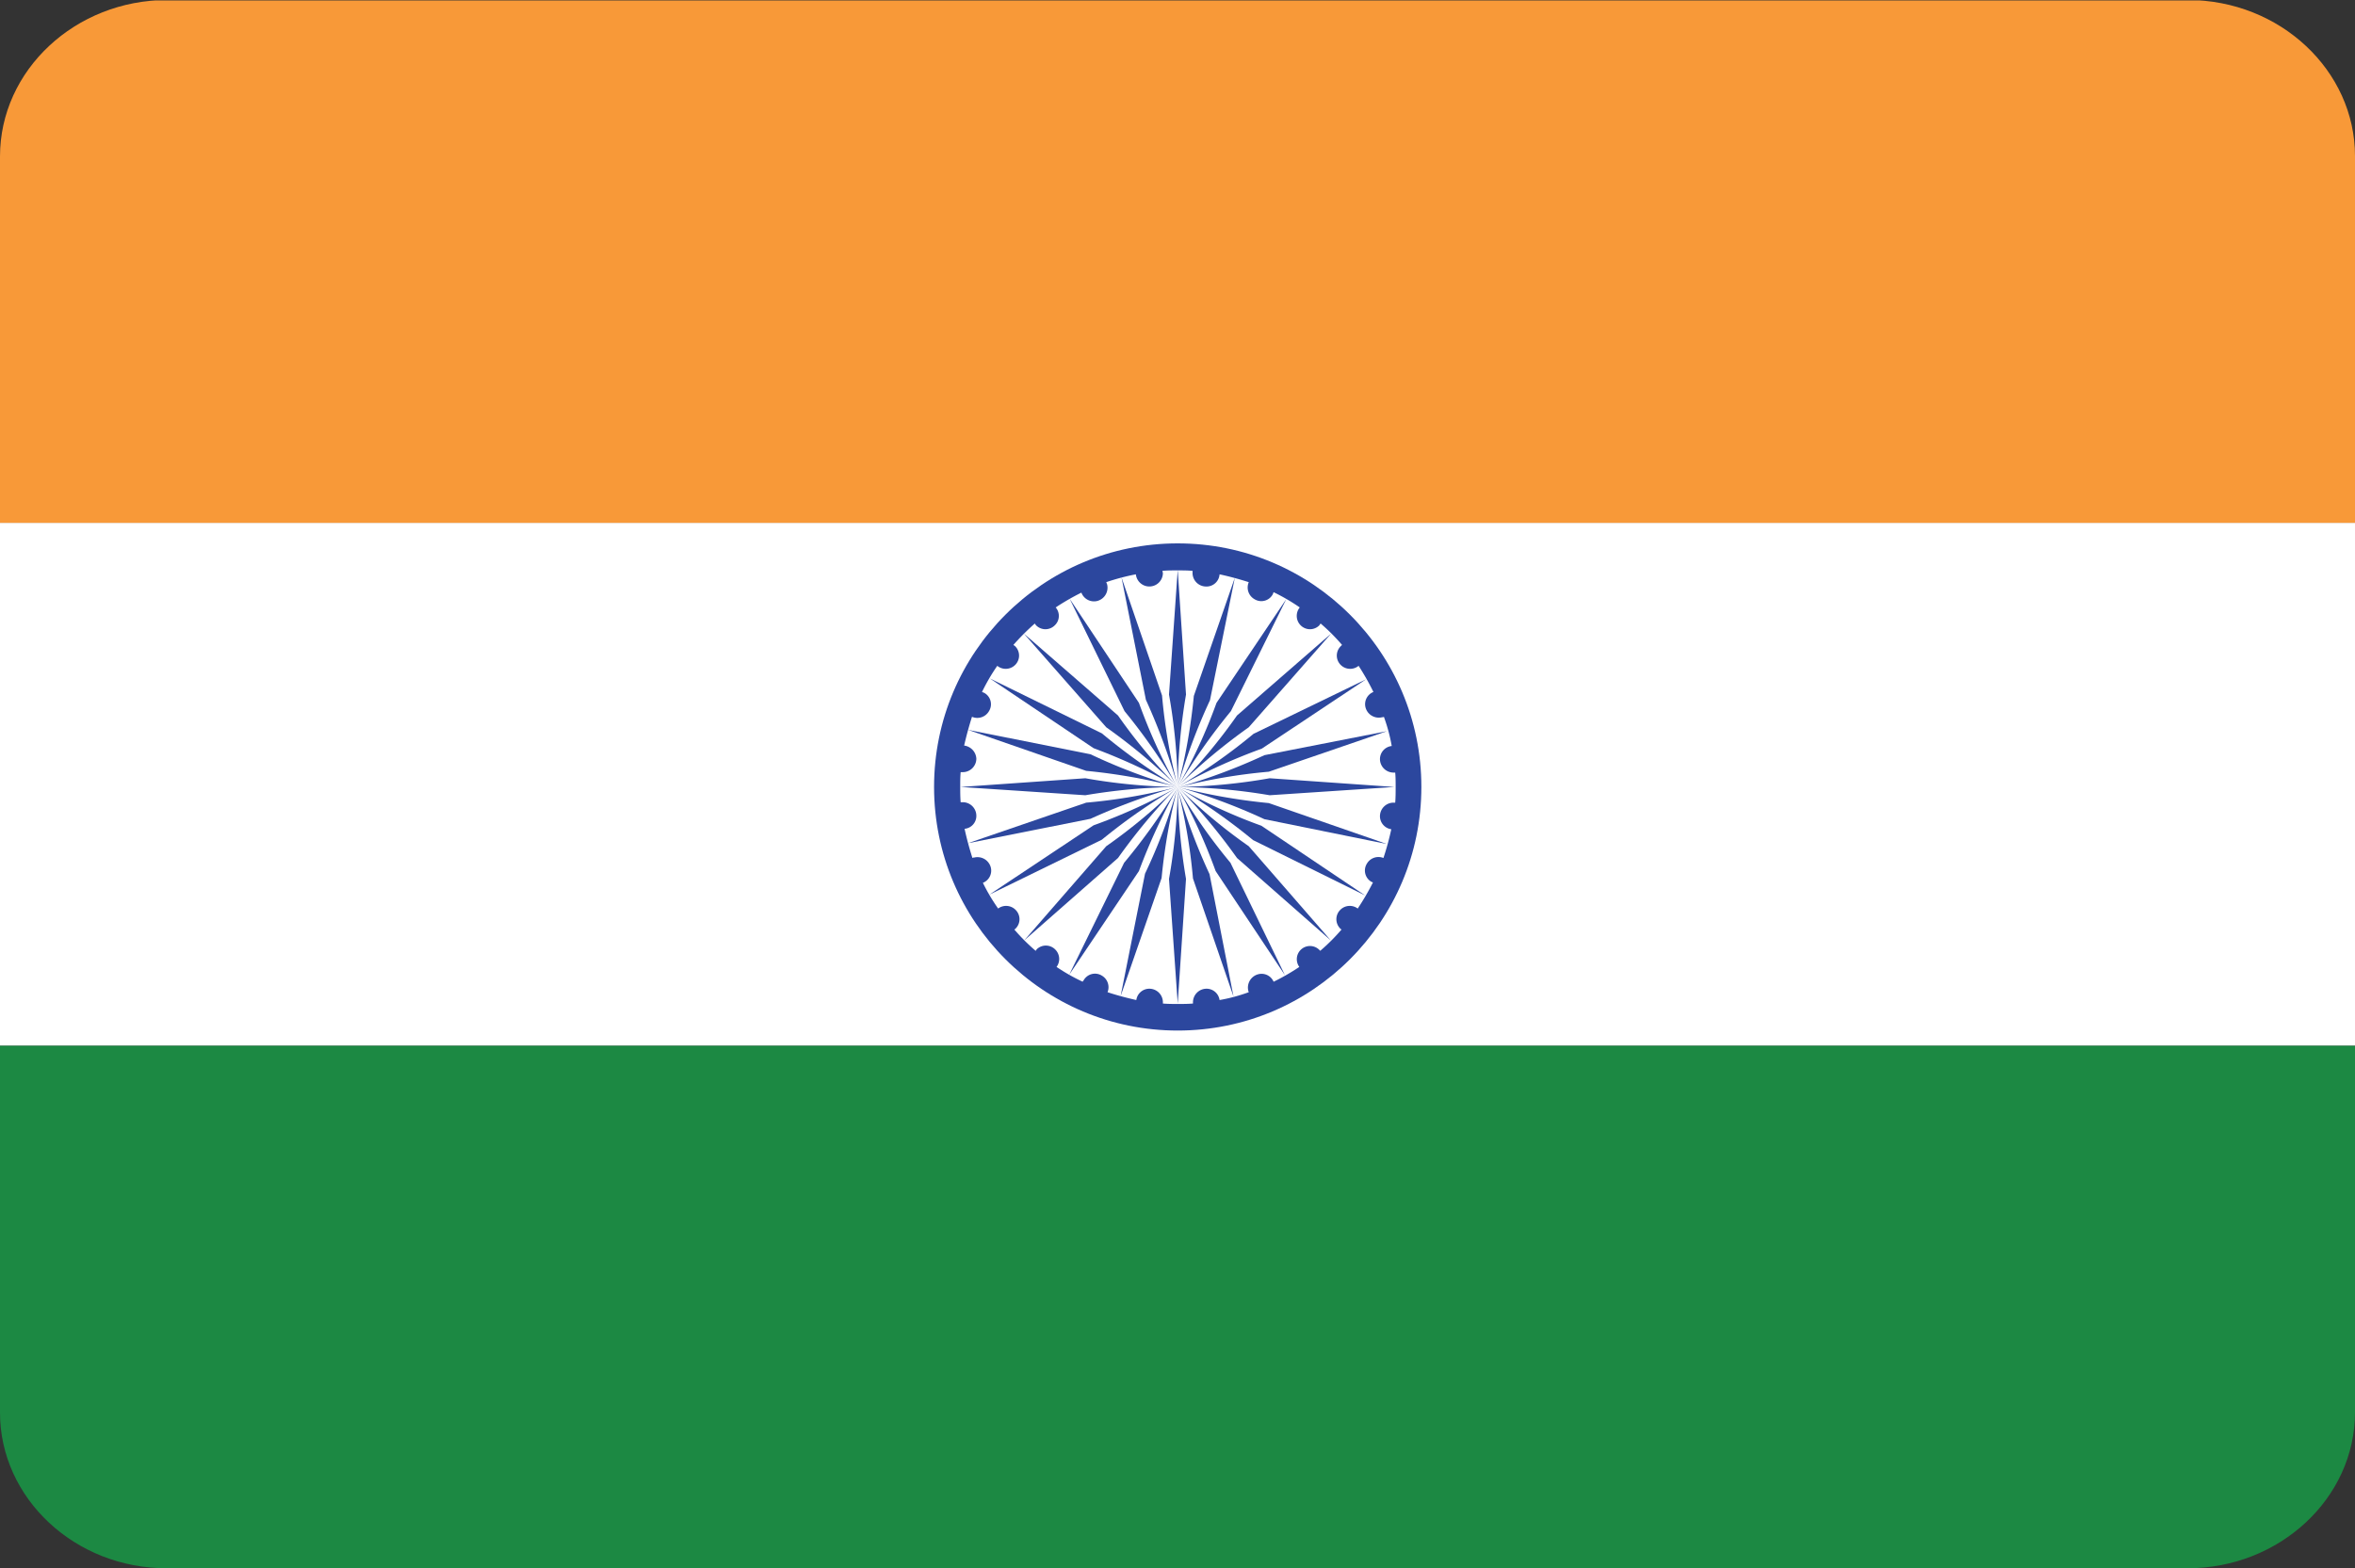 <svg xmlns="http://www.w3.org/2000/svg" xmlns:xlink="http://www.w3.org/1999/xlink" width="540.3" height="359.9" viewBox="0 0 540.3 359.9">
  <rect x="0" y="0" width="540.3" height="359.9" fill="#333333" stroke="none"/>
  <defs>
    <clipPath id="clip-path">
      <path id="Path_12" data-name="Path 12" d="M36,66.9C36,47.1,53.3,31,74.4,31H537.9c21.2,0,38.4,16.2,38.4,35.8V355.1c0,19.8-17.4,35.8-38.4,35.8H74.4C53.2,391,36,374.8,36,355.2Z" transform="translate(-36 -31.1)"/>
    </clipPath>
    <clipPath id="clip-path-3">
      <path id="Path_14" data-name="Path 14" d="M36,66.9C36,47.1,53.3,31,74.4,31H537.9c21.2,0,38.4,16.2,38.4,35.8V355.1c0,19.8-17.4,35.8-38.4,35.8H74.4C53.2,391,36,374.8,36,355.2Z" transform="translate(-36 -151)"/>
    </clipPath>
    <clipPath id="clip-path-4">
      <path id="Path_15" data-name="Path 15" d="M36,66.9C36,47.1,53.3,31,74.4,31H537.9c21.2,0,38.4,16.2,38.4,35.8V355.1c0,19.8-17.4,35.8-38.4,35.8H74.4C53.2,391,36,374.8,36,355.2Z" transform="translate(-36 -271)"/>
    </clipPath>
    <clipPath id="clip-path-5">
      <path id="Path_41" data-name="Path 41" d="M36,66.9C36,47.1,53.3,31,74.4,31H537.9c21.2,0,38.4,16.2,38.4,35.8V355.1c0,19.8-17.4,35.8-38.4,35.8H74.4C53.2,391,36,374.8,36,355.2Z"/>
    </clipPath>
  </defs>
  <g id="_4407673031553750387" data-name="4407673031553750387" transform="translate(-36 -31)">
    <g id="Group_11" data-name="Group 11" transform="translate(36 31.1)" clip-path="url(#clip-path)">
      <rect id="Rectangle_32" data-name="Rectangle 32" width="540.4" height="120" fill="#f89938"/>
    </g>
    <g id="Group_12" data-name="Group 12" transform="translate(36 31.1)" clip-path="url(#clip-path)">
      <rect id="Rectangle_33" data-name="Rectangle 33" width="540.4" height="360" fill="none"/>
    </g>
    <g id="Group_13" data-name="Group 13" transform="translate(36 151)" clip-path="url(#clip-path-3)">
      <rect id="Rectangle_34" data-name="Rectangle 34" width="540.4" height="120" fill="#fff"/>
    </g>
    <g id="Group_14" data-name="Group 14" transform="translate(36 271)" clip-path="url(#clip-path-4)">
      <rect id="Rectangle_35" data-name="Rectangle 35" width="540.4" height="120" fill="#1c8943"/>
    </g>
    <g id="Group_37" data-name="Group 37" clip-path="url(#clip-path-5)">
      <circle id="Ellipse_9" data-name="Ellipse 9" cx="55.9" cy="55.9" r="55.9" transform="translate(250.3 155.7)" fill="#2c479e"/>
      <path id="Path_16" data-name="Path 16" d="M343.5,244.1a3.018,3.018,0,0,1,0-4.3,3.054,3.054,0,0,1,4-.3,58.849,58.849,0,0,0,3.5-6c-.1,0-.2-.1-.3-.1a2.983,2.983,0,0,1-1.1-4.2,3.073,3.073,0,0,1,3.8-1.3,63.552,63.552,0,0,0,1.8-6.6,3.019,3.019,0,0,1-2.6-3,3.116,3.116,0,0,1,3.1-3.1h.4c.1-1.2.1-2.4.1-3.6,0-1.1,0-2.2-.1-3.3h-.4a3.116,3.116,0,0,1-3.1-3.1,3.031,3.031,0,0,1,2.7-3,38.994,38.994,0,0,0-1.8-6.7.6.6,0,0,1-.4.1,3.157,3.157,0,0,1-3.8-2.2,3.01,3.01,0,0,1,1.8-3.6,58.2,58.2,0,0,0-3.4-6,3.066,3.066,0,0,1-4.1-.2,3.018,3.018,0,0,1,0-4.3l.3-.3a45.339,45.339,0,0,0-4.9-4.9,1.38,1.38,0,0,0-.3.4,3.018,3.018,0,0,1-4.3,0,3.066,3.066,0,0,1-.2-4.1,44.754,44.754,0,0,0-6-3.5c-.1.2-.1.3-.2.5a2.983,2.983,0,0,1-4.2,1.1,3.09,3.09,0,0,1-1.3-3.9c-2.2-.7-4.4-1.3-6.7-1.8a3,3,0,0,1-3.1,2.8,3.116,3.116,0,0,1-3.1-3.1V162c-1.2-.1-2.3-.1-3.5-.1s-2.3,0-3.4.1a4.331,4.331,0,0,0,.1.5,3.108,3.108,0,0,1-6.2.3,52.318,52.318,0,0,0-6.8,1.8c.1.2.1.3.2.5a3.157,3.157,0,0,1-2.2,3.8,3.088,3.088,0,0,1-3.7-1.9,56.634,56.634,0,0,0-5.9,3.4,2.963,2.963,0,0,1-.2,4.1,3.018,3.018,0,0,1-4.3,0c-.1-.1-.2-.3-.3-.4a56.644,56.644,0,0,0-4.9,4.9c.1.1.3.2.4.3a3.018,3.018,0,0,1,0,4.3,3.066,3.066,0,0,1-4.1.2,44.755,44.755,0,0,0-3.5,6c.2.1.3.1.5.2a2.983,2.983,0,0,1,1.1,4.2,3.09,3.09,0,0,1-3.9,1.3q-1.05,3.3-1.8,6.6a3.2,3.2,0,0,1,2.8,3,3.116,3.116,0,0,1-3.1,3.1h-.5c-.1,1.1-.1,2.2-.1,3.3,0,1.2,0,2.4.1,3.6h.5a3.116,3.116,0,0,1,3.1,3.1,2.96,2.96,0,0,1-2.7,3c.5,2.3,1.1,4.5,1.8,6.7a.6.6,0,0,1,.4-.1,3.157,3.157,0,0,1,3.8,2.2,3.01,3.01,0,0,1-1.8,3.6,43.635,43.635,0,0,0,3.5,5.9,3.054,3.054,0,0,1,4,.3,3.018,3.018,0,0,1,0,4.3c-.1.1-.2.2-.3.2a45.339,45.339,0,0,0,4.9,4.9c.1-.1.2-.2.2-.3a3.018,3.018,0,0,1,4.3,0,3.054,3.054,0,0,1,.3,4,44.151,44.151,0,0,0,6,3.4c0-.1.1-.2.2-.3a2.983,2.983,0,0,1,4.2-1.1,3.073,3.073,0,0,1,1.3,3.8c2.1.7,4.4,1.3,6.6,1.8a3.019,3.019,0,0,1,3-2.6,3.116,3.116,0,0,1,3.1,3.1v.3c1.1.1,2.3.1,3.4.1,1.2,0,2.3,0,3.5-.1V261a3.116,3.116,0,0,1,3.1-3.1,3.019,3.019,0,0,1,3,2.6,39,39,0,0,0,6.7-1.8c0-.1-.1-.2-.1-.3a3.157,3.157,0,0,1,2.2-3.8,3,3,0,0,1,3.6,1.7,49.94,49.94,0,0,0,5.9-3.4,3.024,3.024,0,0,1,4.6-3.9l.2.2a45.337,45.337,0,0,0,4.9-4.9C343.6,244.2,343.5,244.2,343.5,244.1Z" fill="#fff"/>
      <g id="Group_36" data-name="Group 36">
        <g id="Group_21" data-name="Group 21">
          <g id="Group_17" data-name="Group 17">
            <g id="Group_15" data-name="Group 15">
              <path id="Path_17" data-name="Path 17" d="M306.2,161.8l-2,28.6a129.072,129.072,0,0,1,2,21.1,133.951,133.951,0,0,1,1.9-21.1Z" fill="#2c479e"/>
              <path id="Path_18" data-name="Path 18" d="M306.2,261.3l-2-28.6a129.072,129.072,0,0,0,2-21.1,133.951,133.951,0,0,0,1.9,21.1Z" fill="#2c479e"/>
            </g>
            <g id="Group_16" data-name="Group 16">
              <path id="Path_19" data-name="Path 19" d="M355.9,211.6l-28.6-2a129.072,129.072,0,0,1-21.1,2,133.951,133.951,0,0,1,21.1,1.9Z" fill="#2c479e"/>
              <path id="Path_20" data-name="Path 20" d="M256.4,211.6l28.6-2a129.072,129.072,0,0,0,21.1,2,133.951,133.951,0,0,0-21.1,1.9Z" fill="#2c479e"/>
            </g>
          </g>
          <g id="Group_20" data-name="Group 20">
            <g id="Group_18" data-name="Group 18">
              <path id="Path_21" data-name="Path 21" d="M341.4,176.4l-21.6,18.8a125.453,125.453,0,0,1-13.6,16.3,135.779,135.779,0,0,1,16.3-13.6Z" fill="#2c479e"/>
              <path id="Path_22" data-name="Path 22" d="M271,246.8l18.8-21.6a125.453,125.453,0,0,0,16.3-13.6,135.778,135.778,0,0,0-13.6,16.3Z" fill="#2c479e"/>
            </g>
            <g id="Group_19" data-name="Group 19">
              <path id="Path_23" data-name="Path 23" d="M341.3,246.8l-18.8-21.6a125.453,125.453,0,0,1-16.3-13.6,135.778,135.778,0,0,1,13.6,16.3Z" fill="#2c479e"/>
              <path id="Path_24" data-name="Path 24" d="M270.9,176.4l21.6,18.8a125.453,125.453,0,0,0,13.6,16.3,135.779,135.779,0,0,0-16.3-13.6Z" fill="#2c479e"/>
            </g>
          </g>
        </g>
        <g id="Group_28" data-name="Group 28">
          <g id="Group_24" data-name="Group 24">
            <g id="Group_22" data-name="Group 22">
              <path id="Path_25" data-name="Path 25" d="M319.3,163.6l-9.4,27.1a134.366,134.366,0,0,1-3.7,20.9,133.913,133.913,0,0,1,7.4-19.9Z" fill="#2c479e"/>
              <path id="Path_26" data-name="Path 26" d="M293.1,259.6l5.6-28.1a128.248,128.248,0,0,0,7.5-19.9,134.37,134.37,0,0,0-3.7,20.9Z" fill="#2c479e"/>
            </g>
            <g id="Group_23" data-name="Group 23">
              <path id="Path_27" data-name="Path 27" d="M354.2,224.7l-27.1-9.4a134.367,134.367,0,0,1-20.9-3.7,133.916,133.916,0,0,1,19.9,7.4Z" fill="#2c479e"/>
              <path id="Path_28" data-name="Path 28" d="M258.1,198.5l28.1,5.6a128.25,128.25,0,0,0,19.9,7.5,134.367,134.367,0,0,0-20.9-3.7Z" fill="#2c479e"/>
            </g>
          </g>
          <g id="Group_27" data-name="Group 27">
            <g id="Group_25" data-name="Group 25">
              <path id="Path_29" data-name="Path 29" d="M349.4,186.9l-25.8,12.5a129.553,129.553,0,0,1-17.4,12.2,133.7,133.7,0,0,1,19.3-8.8Z" fill="#2c479e"/>
              <path id="Path_30" data-name="Path 30" d="M263,236.3l23.9-15.9a128.562,128.562,0,0,0,19.3-8.8,134.239,134.239,0,0,0-17.4,12.1Z" fill="#2c479e"/>
            </g>
            <g id="Group_26" data-name="Group 26">
              <path id="Path_31" data-name="Path 31" d="M330.8,254.8,318.3,229a129.554,129.554,0,0,1-12.2-17.4,133.7,133.7,0,0,1,8.8,19.3Z" fill="#2c479e"/>
              <path id="Path_32" data-name="Path 32" d="M281.4,168.4l15.9,23.9a128.563,128.563,0,0,0,8.8,19.3A134.236,134.236,0,0,0,294,194.2Z" fill="#2c479e"/>
            </g>
          </g>
        </g>
        <g id="Group_35" data-name="Group 35">
          <g id="Group_31" data-name="Group 31">
            <g id="Group_29" data-name="Group 29">
              <path id="Path_33" data-name="Path 33" d="M331.1,168.5l-16,23.8a123.4,123.4,0,0,1-8.9,19.3,137.76,137.76,0,0,1,12.2-17.4Z" fill="#2c479e"/>
              <path id="Path_34" data-name="Path 34" d="M281.3,254.7,293.9,229a138.968,138.968,0,0,0,12.3-17.3,136.824,136.824,0,0,0-8.9,19.2Z" fill="#2c479e"/>
            </g>
            <g id="Group_30" data-name="Group 30">
              <path id="Path_35" data-name="Path 35" d="M349.2,236.5l-23.8-16a123.4,123.4,0,0,1-19.3-8.9,137.762,137.762,0,0,1,17.4,12.2Z" fill="#2c479e"/>
              <path id="Path_36" data-name="Path 36" d="M263.1,186.7l25.7,12.6a138.969,138.969,0,0,0,17.3,12.3,136.823,136.823,0,0,0-19.2-8.9Z" fill="#2c479e"/>
            </g>
          </g>
          <g id="Group_34" data-name="Group 34">
            <g id="Group_32" data-name="Group 32">
              <path id="Path_37" data-name="Path 37" d="M354.2,198.8l-28.1,5.5a133.914,133.914,0,0,1-19.9,7.4,127.61,127.61,0,0,1,20.9-3.6Z" fill="#2c479e"/>
              <path id="Path_38" data-name="Path 38" d="M258.1,224.5l27.1-9.3a127.61,127.61,0,0,0,20.9-3.6,140.194,140.194,0,0,0-19.9,7.3Z" fill="#2c479e"/>
            </g>
            <g id="Group_33" data-name="Group 33">
              <path id="Path_39" data-name="Path 39" d="M319,259.7l-5.5-28.1a133.914,133.914,0,0,1-7.4-19.9,127.612,127.612,0,0,1,3.6,20.9Z" fill="#2c479e"/>
              <path id="Path_40" data-name="Path 40" d="M293.3,163.5l9.3,27.1a127.608,127.608,0,0,0,3.6,20.9,140.192,140.192,0,0,0-7.3-19.9Z" fill="#2c479e"/>
            </g>
          </g>
        </g>
      </g>
    </g>
  </g>
</svg>
